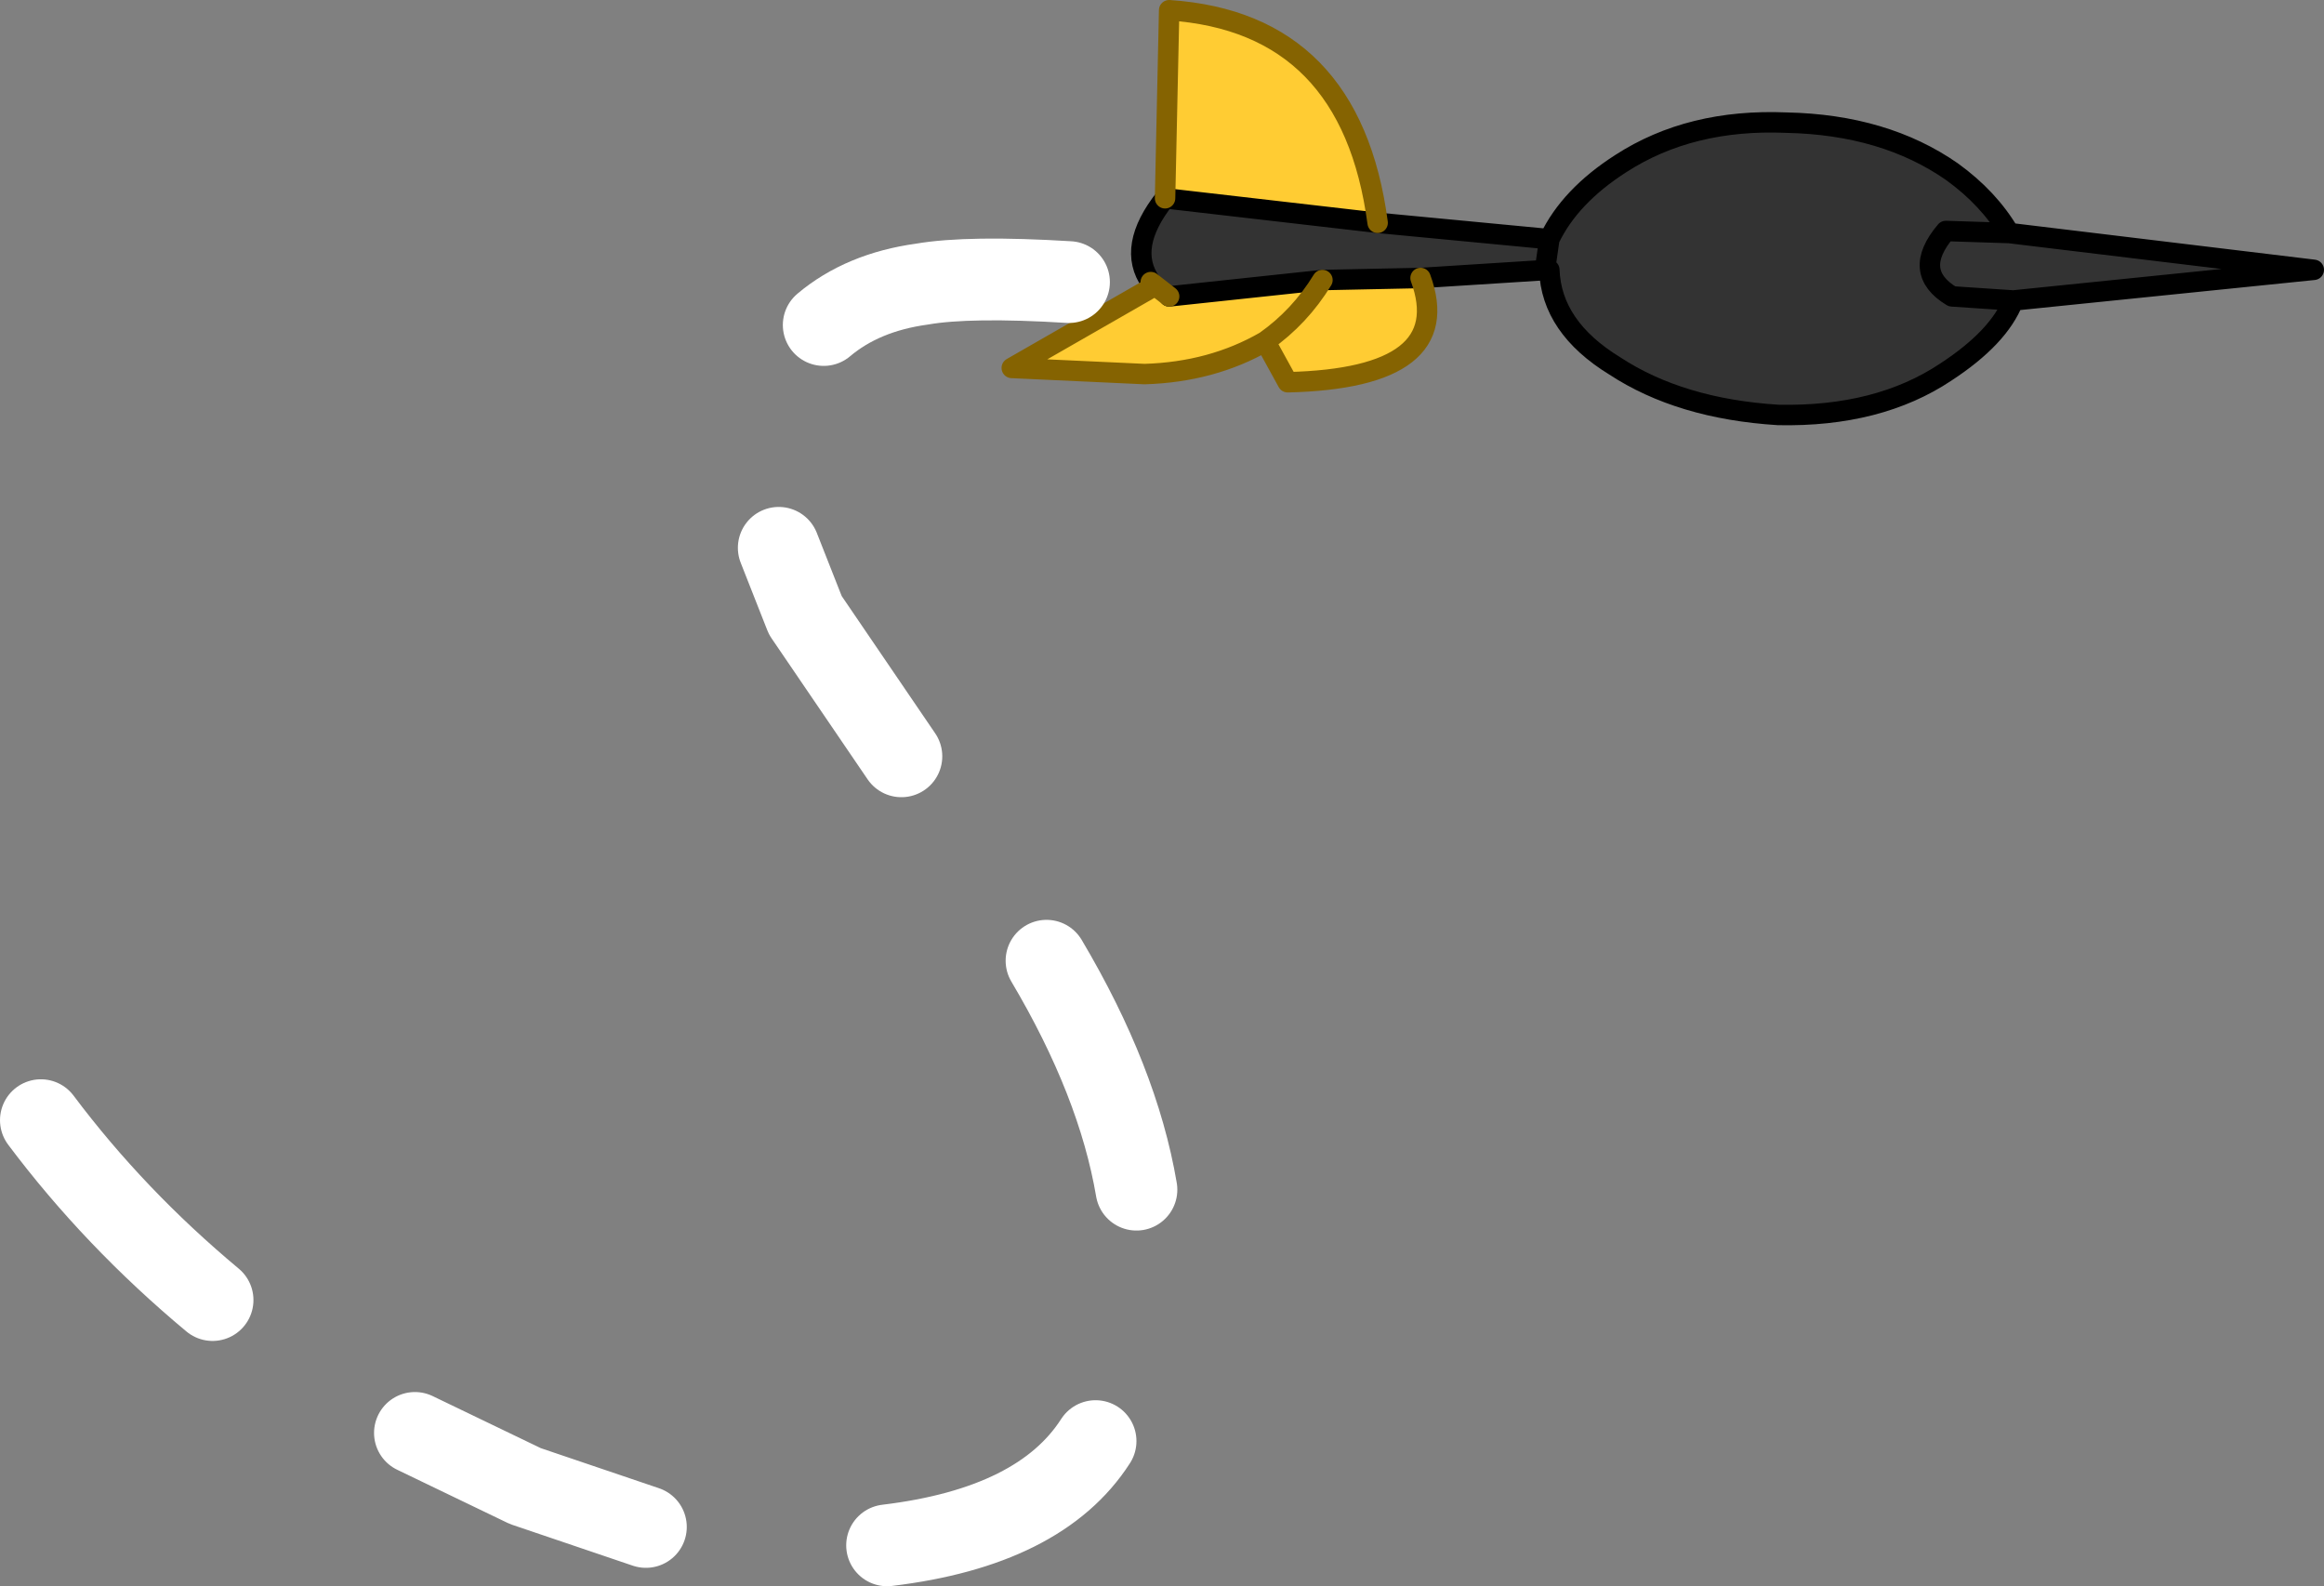 <?xml version="1.0" encoding="UTF-8" standalone="no"?>
<svg xmlns:xlink="http://www.w3.org/1999/xlink" height="38.8px" width="56.85px" xmlns="http://www.w3.org/2000/svg">
  <rect width="100%" height="100%" fill="#808080" stroke="none"/>
  <g transform="matrix(1.0, 0.0, 0.0, 1.0, 23.65, 19.7)">
    <path d="M14.25 -13.1 L14.15 -13.15 14.25 -13.85 14.15 -13.15 14.25 -13.1 11.1 -12.9 8.7 -12.85 4.95 -12.45 4.5 -12.8 Q3.9 -13.65 4.85 -14.85 L10.05 -14.25 14.25 -13.85 Q14.75 -14.9 16.0 -15.7 17.7 -16.8 20.05 -16.7 22.45 -16.65 24.1 -15.5 25.0 -14.85 25.5 -14.0 L32.95 -13.1 25.6 -12.35 Q25.25 -11.45 23.95 -10.6 22.3 -9.5 19.85 -9.55 17.45 -9.7 15.85 -10.75 14.3 -11.7 14.25 -13.1 M25.5 -14.0 L23.95 -14.05 Q23.1 -13.05 24.1 -12.45 L25.6 -12.35 24.1 -12.45 Q23.1 -13.05 23.95 -14.05 L25.5 -14.0" fill="#333333" fill-rule="evenodd" stroke="none"/>
    <path d="M10.05 -14.25 L4.85 -14.85 4.95 -19.45 Q9.4 -19.15 10.05 -14.25 M4.5 -12.8 L4.95 -12.45 8.7 -12.85 11.1 -12.9 Q12.0 -10.45 7.85 -10.35 L7.3 -11.35 Q6.0 -10.6 4.35 -10.55 L1.1 -10.7 4.5 -12.65 4.5 -12.8 M7.3 -11.35 Q8.15 -11.95 8.7 -12.85 8.15 -11.95 7.3 -11.35" fill="#ffcc33" fill-rule="evenodd" stroke="none"/>
    <path d="M14.25 -13.85 L14.15 -13.15 14.25 -13.1 Q14.3 -11.7 15.85 -10.75 17.45 -9.7 19.85 -9.55 22.3 -9.5 23.95 -10.6 25.25 -11.45 25.6 -12.35 L24.1 -12.45 Q23.1 -13.05 23.95 -14.05 L25.5 -14.0 Q25.0 -14.85 24.1 -15.5 22.45 -16.65 20.05 -16.7 17.7 -16.8 16.0 -15.7 14.75 -14.9 14.25 -13.85 L10.05 -14.25 4.85 -14.85 Q3.9 -13.65 4.5 -12.8 M4.95 -12.45 L8.7 -12.85 11.1 -12.9 14.25 -13.1 M25.5 -14.0 L32.95 -13.1 25.6 -12.35" fill="none" stroke="#000000" stroke-linecap="round" stroke-linejoin="round" stroke-width="0.5"/>
    <path d="M4.5 -12.8 L4.95 -12.45 M11.1 -12.9 Q12.0 -10.45 7.85 -10.35 L7.3 -11.35 Q6.0 -10.6 4.35 -10.55 L1.1 -10.7 4.5 -12.65 4.5 -12.8 M4.85 -14.85 L4.95 -19.45 Q9.4 -19.15 10.05 -14.25 M8.7 -12.85 Q8.15 -11.95 7.3 -11.35" fill="none" stroke="#856301" stroke-linecap="round" stroke-linejoin="round" stroke-width="0.5"/>
    <path d="M-3.5 -11.75 Q-2.55 -12.55 -1.1 -12.75 0.05 -12.95 2.5 -12.8 M-1.6 -1.2 L-3.95 -4.65 -4.6 -6.3 M4.15 9.4 Q3.7 6.75 1.95 3.8 M-13.5 15.35 L-10.8 16.65 -7.85 17.65 M-22.65 7.7 Q-20.85 10.1 -18.45 12.1 M-1.95 18.1 Q1.8 17.65 3.15 15.55" fill="none" stroke="#ffffff" stroke-linecap="round" stroke-linejoin="round" stroke-width="2.0"/>
  </g>
</svg>
